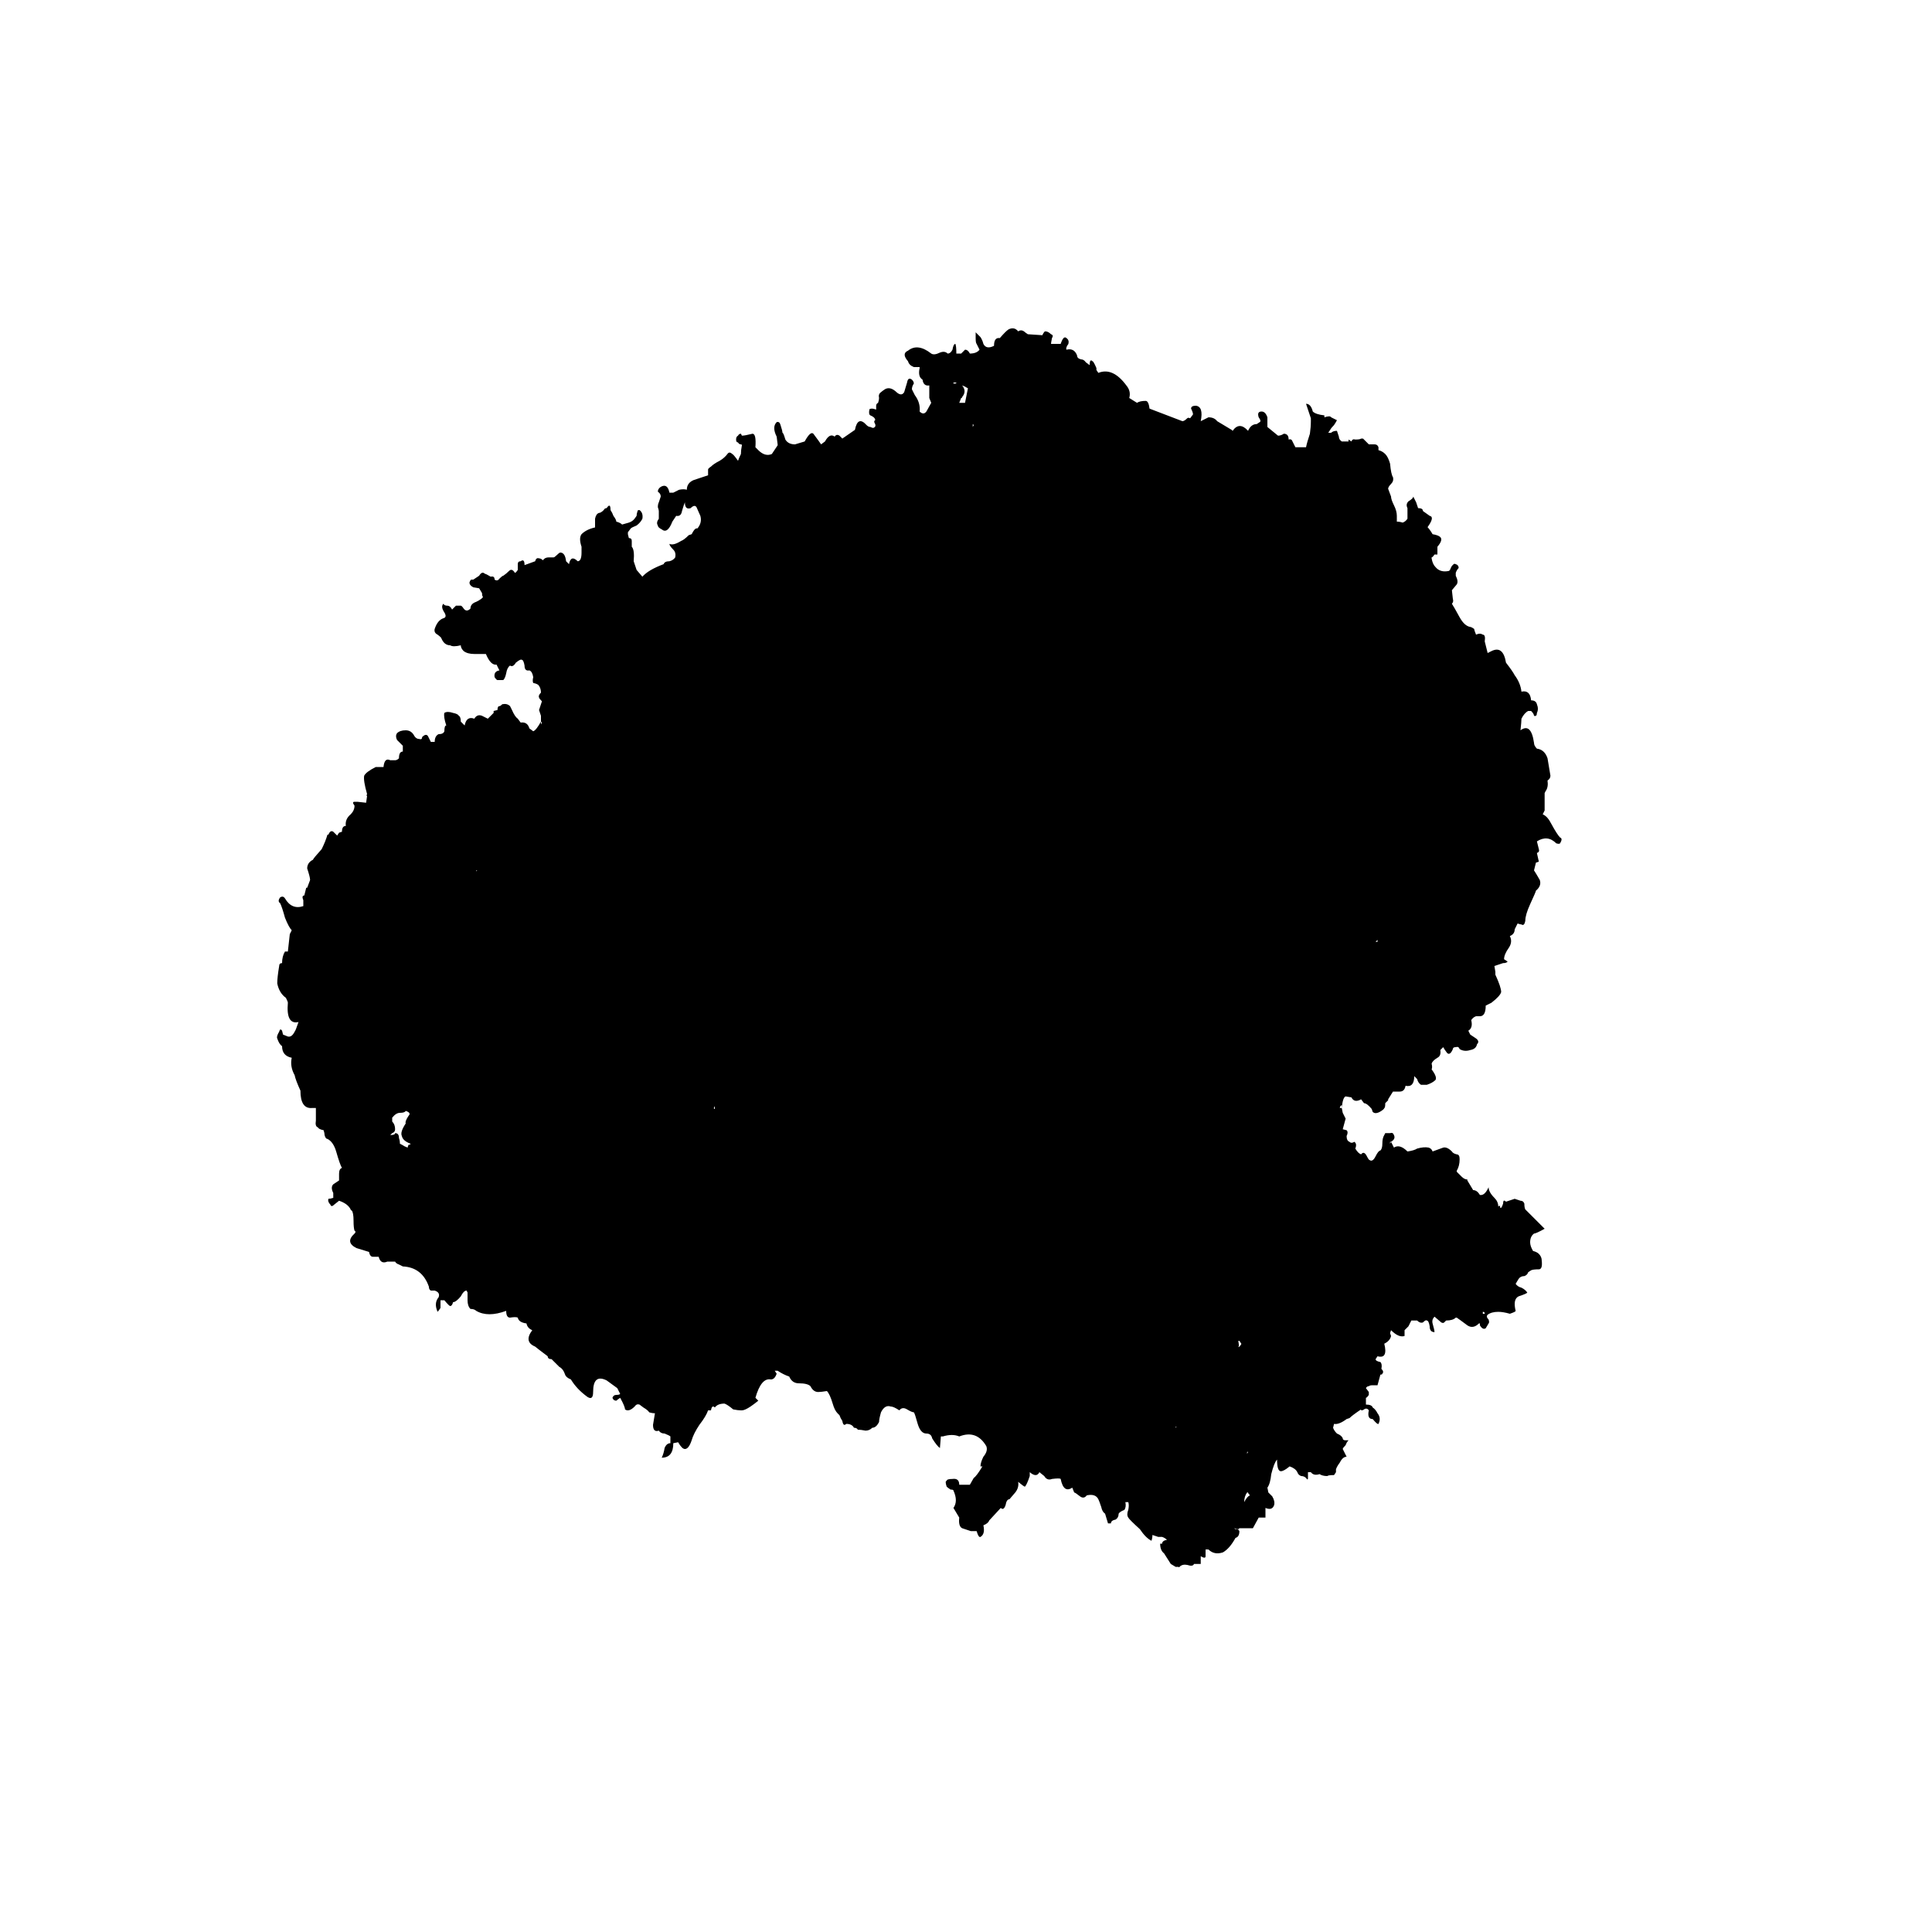 
<svg xmlns="http://www.w3.org/2000/svg" version="1.1" xmlns:xlink="http://www.w3.org/1999/xlink" preserveAspectRatio="none" x="0px" y="0px" width="100px" height="100px" viewBox="0 0 100 100">
<defs>
<g id="Layer1_0_FILL">
<path fill="#000000" stroke="none" d="
M 65.3 21.3
Q 65.05 21.3 65.15 21.6 65.3 21.8 65.2 21.85
L 65.05 21.95
Q 64.75 21.95 64.6 22.3 64.15 21.8 63.8 22.3
L 63.75 22.25 63 21.8
Q 62.85 21.6 62.55 21.6
L 62.15 21.8
Q 62.3 21.05 61.9 21 61.65 21 61.65 21.15 61.75 21.35 61.75 21.45
L 61.6 21.65
Q 61.5 21.6 61.45 21.65 61.3 21.8 61.2 21.8
L 59.5 21.15
Q 59.45 20.75 59.3 20.75 59 20.75 58.85 20.85
L 58.45 20.6
Q 58.55 20.25 58.3 19.95 57.6 19 56.85 19.3
L 56.75 19.15 56.75 19.05
Q 56.6 18.7 56.55 18.7 56.4 18.55 56.4 18.9
L 56.2 18.75
Q 56.1 18.6 55.95 18.6 55.75 18.55 55.75 18.4 55.6 18 55.2 18.1 55.15 18 55.3 17.8 55.35 17.6 55.2 17.5 55.05 17.35 54.9 17.8
L 54.4 17.8
Q 54.4 17.75 54.45 17.5 54.55 17.35 54.4 17.3 54.25 17.15 54.1 17.15 54.05 17.15 53.95 17.35
L 53.2 17.3
Q 53.05 17.2 53 17.15 52.85 17.05 52.7 17.15 52.5 16.9 52.2 17.05 52.05 17.15 51.75 17.5 51.45 17.45 51.45 17.9 51.05 18.1 50.9 17.8 50.85 17.6 50.75 17.45 50.65 17.35 50.5 17.2
L 50.5 17.5
Q 50.5 17.75 50.55 17.8
L 50.7 18.1
Q 50.55 18.3 50.2 18.3 50.1 18.1 49.95 18.1 49.8 18.25 49.75 18.3
L 49.5 18.3
Q 49.5 17.9 49.45 17.8 49.35 17.8 49.3 18.1 49.2 18.3 49.05 18.3 48.9 18.15 48.65 18.25 48.35 18.4 48.2 18.3 47.5 17.75 47 18.15 46.65 18.3 47 18.7 47.05 18.9 47.3 19 47.35 19 47.6 19
L 47.6 19.05
Q 47.5 19.5 47.75 19.65 47.8 20 48.1 19.95
L 48.1 20.6 48.2 20.85 47.95 21.3
Q 47.8 21.5 47.6 21.3 47.65 20.85 47.35 20.45
L 47.2 20.15
Q 47.2 20 47.3 19.85 47.3 19.75 47.2 19.65 47 19.5 46.95 19.8
L 46.8 20.3
Q 46.65 20.55 46.35 20.25 46.05 20 45.8 20.15 45.65 20.25 45.6 20.3 45.45 20.4 45.5 20.6 45.5 20.7 45.45 20.85 45.35 20.9 45.35 21
L 45.35 21.2
Q 45.2 21.15 45.15 21.15 45 21.15 45 21.2 44.95 21.45 45.05 21.5 45.3 21.6 45.3 21.75 45.2 21.8 45.3 21.95 45.35 22.1 45.2 22.15 45.15 22.15 45.05 22.1 44.95 22.1 44.85 22 44.4 21.5 44.25 22.25
L 43.6 22.7
Q 43.5 22.6 43.45 22.55 43.3 22.45 43.2 22.6 42.95 22.4 42.7 22.85
L 42.5 23
Q 42.4 22.85 42.1 22.45 41.95 22.3 41.65 22.85
L 41.15 23
Q 40.8 23 40.65 22.75 40.55 22.4 40.5 22.4 40.5 22.3 40.4 22 40.35 21.8 40.2 21.85 39.95 22.1 40.2 22.6
L 40.25 23 40.25 23.05 39.95 23.5
Q 39.6 23.65 39.25 23.3
L 39.1 23.15
Q 39.15 22.45 38.95 22.45 38.55 22.55 38.4 22.55
L 38.35 22.45
Q 38.25 22.45 38.2 22.55 38.1 22.6 38.1 22.75 38.1 22.9 38.2 22.9 38.25 23 38.35 23 38.4 23 38.4 23.05 38.35 23.3 38.35 23.5 38.25 23.7 38.2 23.85 37.95 23.5 37.9 23.5 37.75 23.35 37.65 23.5 37.5 23.7 37.25 23.85 36.95 24 36.8 24.15 36.65 24.25 36.65 24.3 36.65 24.55 36.65 24.6
L 35.9 24.85
Q 35.55 25 35.55 25.35 35.4 25.3 35.15 25.35
L 34.85 25.5 34.65 25.5
Q 34.55 25 34.2 25.2 34.05 25.3 34.05 25.45 34.2 25.55 34.2 25.7
L 34.1 26
Q 34.05 26.1 34.05 26.25 34.1 26.4 34.1 26.45
L 34.1 26.85
Q 33.95 27.05 34.05 27.2 34.05 27.3 34.25 27.4 34.55 27.65 34.8 27
L 35 26.7
Q 35.25 26.75 35.3 26.45 35.4 26.1 35.45 26 35.45 26.4 35.75 26.3 35.95 26.1 36.05 26.25
L 36.25 26.7
Q 36.35 27.05 36.1 27.35
L 36.05 27.35
Q 35.95 27.35 35.8 27.65
L 35.65 27.7
Q 35.4 27.95 35.25 28 34.85 28.25 34.65 28.15 34.65 28.25 34.85 28.45 35 28.6 34.95 28.85 34.85 29 34.65 29.05 34.4 29.05 34.35 29.2 33.55 29.5 33.25 29.85
L 32.95 29.5 32.8 29.05
Q 32.85 28.45 32.7 28.3 32.7 28.25 32.7 28 32.7 27.85 32.55 27.85
L 32.5 27.65 32.5 27.55 32.65 27.35
Q 32.7 27.3 32.95 27.2 33.15 27.05 33.25 26.85 33.3 26.55 33.1 26.4 33 26.4 33 26.45 32.95 26.6 32.95 26.7 32.85 26.85 32.8 26.9 32.7 27 32.55 27.05
L 32.2 27.15
Q 32.1 27.05 31.9 27 31.9 26.9 31.75 26.7 31.7 26.55 31.6 26.4 31.6 26 31.4 26.3 31.3 26.3 31.25 26.4 31.1 26.55 31 26.55 30.85 26.6 30.8 26.85 30.8 27.15 30.8 27.3 30.35 27.4 30.1 27.65 29.95 27.85 30.1 28.3
L 30.1 28.6
Q 30.1 29.05 29.9 29.05 29.55 28.7 29.45 29.2
L 29.3 29.05
Q 29.25 28.6 29 28.6 28.95 28.6 28.8 28.75 28.7 28.85 28.65 28.85
L 28.4 28.85
Q 28.2 28.85 28.1 29 28 28.9 27.9 28.9 27.75 28.85 27.7 29.05
L 27.15 29.25
Q 27.15 28.9 26.95 29.05 26.8 29.05 26.8 29.2 26.8 29.4 26.8 29.5 26.7 29.65 26.65 29.65 26.5 29.4 26.35 29.55 26.2 29.7 26.05 29.8 26 29.8 25.85 29.95 25.75 30.1 25.6 30 25.6 29.8 25.4 29.85 25.15 29.7 25.1 29.7 24.95 29.55 24.8 29.8
L 24.5 30 24.4 30
Q 24.35 30 24.3 30.15 24.3 30.3 24.5 30.4
L 24.8 30.45 24.95 30.7
Q 24.95 30.85 25 30.9 24.95 31 24.65 31.15 24.35 31.25 24.35 31.5 24.15 31.7 24 31.5 23.9 31.35 23.85 31.35 23.7 31.35 23.6 31.35
L 23.4 31.55
Q 23.3 31.35 23.15 31.35 23 31.35 22.95 31.25 22.8 31.4 23 31.7 23.15 31.95 22.95 32 22.65 32.1 22.5 32.55 22.45 32.75 22.65 32.85 22.85 33 22.85 33.05 23 33.4 23.3 33.4 23.45 33.5 23.85 33.4 23.85 33.55 24 33.7 24.2 33.85 24.55 33.85 24.7 33.85 25.15 33.85 25.4 34.45 25.7 34.4
L 25.85 34.7
Q 25.55 34.75 25.6 35.05 25.7 35.2 25.75 35.2 25.85 35.2 26 35.2
L 26.05 35.2
Q 26.15 35.1 26.2 34.85 26.25 34.55 26.4 34.45 26.55 34.55 26.7 34.3 26.95 34.1 27 34.15 27.1 34.15 27.15 34.45 27.15 34.75 27.4 34.7 27.55 34.75 27.6 35.05 27.55 35.25 27.6 35.35 27.85 35.4 27.9 35.5 28 35.65 28 35.85 27.85 36 27.9 36.1 27.9 36.15 28.05 36.3
L 27.9 36.75 28 37.05 28 37.35 28.05 37.4 28 37.5 28 37.35
Q 27.75 37.8 27.6 37.85
L 27.4 37.7
Q 27.3 37.35 26.95 37.4
L 26.8 37.2
Q 26.65 37.1 26.5 36.75
L 26.4 36.55
Q 26.25 36.4 26 36.45 25.9 36.55 25.85 36.55 25.75 36.55 25.75 36.75
L 25.55 36.8 25.55 36.9 25.25 37.2 24.95 37.05
Q 24.7 36.95 24.55 37.2 24.15 37.05 24.05 37.55
L 23.85 37.35
Q 23.85 37.1 23.75 37.05 23.7 36.95 23.45 36.9 23.15 36.8 23 36.9 22.95 37.1 23.1 37.55 23 37.55 23 37.85 22.95 38 22.7 38 22.5 38.1 22.5 38.4
L 22.3 38.4 22.15 38.1
Q 22.05 37.95 21.85 38.15 21.85 38.3 21.7 38.25 21.55 38.25 21.45 38.1 21.3 37.8 21 37.8 20.7 37.8 20.55 37.95 20.45 38.1 20.55 38.3
L 20.85 38.6 20.85 38.9
Q 20.65 38.9 20.65 39.25 20.55 39.35 20.45 39.35 20.3 39.35 20.2 39.35 19.9 39.2 19.85 39.7
L 19.45 39.7
Q 18.95 39.95 18.85 40.15 18.8 40.4 19 41.1 18.95 41.2 19 41.2
L 18.95 41.55 18.5 41.5 18.35 41.5
Q 18.2 41.5 18.35 41.7 18.35 41.95 18.15 42.15 17.85 42.4 17.9 42.75 17.7 42.75 17.7 43.05
L 17.55 43.1 17.45 43.25
Q 17.3 43.1 17.25 43.05 17.1 42.95 17 43.2
L 16.95 43.2
Q 16.85 43.55 16.65 43.95 16.2 44.45 16.2 44.5 15.9 44.65 15.9 44.95 16.05 45.4 16.05 45.55
L 15.9 45.95 15.85 45.95 15.75 46.35
Q 15.6 46.35 15.7 46.6
L 15.7 46.9
Q 15.1 47.1 14.75 46.5 14.65 46.35 14.5 46.45 14.35 46.65 14.5 46.75 14.6 46.95 14.75 47.5 14.95 48 15.1 48.15
L 15 48.35 14.9 49.25 14.75 49.25
Q 14.6 49.5 14.6 49.85 14.45 49.85 14.45 50 14.35 50.6 14.35 50.9 14.45 51.4 14.8 51.65 14.9 51.85 14.9 51.9 14.8 53.05 15.45 52.9 15.3 53.35 15.25 53.4 15.1 53.7 14.9 53.65
L 14.65 53.55 14.6 53.35
Q 14.5 53.2 14.45 53.4 14.3 53.65 14.35 53.75 14.45 54.05 14.6 54.15 14.6 54.65 15.1 54.75 15 55.2 15.25 55.65 15.3 55.9 15.55 56.45 15.55 57.4 16.15 57.35
L 16.35 57.35 16.35 58
Q 16.3 58.3 16.45 58.35 16.5 58.45 16.75 58.5 16.8 58.65 16.8 58.75 16.85 58.95 16.95 58.95 17.25 59.1 17.4 59.6 17.6 60.3 17.7 60.45 17.55 60.5 17.55 60.75
L 17.55 61.1 17.25 61.3
Q 17.1 61.45 17.25 61.75
L 17.25 62
Q 17.1 62.05 17 62.05 16.95 62.2 17.1 62.35 17.15 62.5 17.3 62.35
L 17.55 62.15
Q 18 62.3 18.15 62.6 18.15 62.65 18.2 62.65 18.3 62.75 18.3 63.2 18.3 63.55 18.35 63.7 18.45 63.75 18.35 63.85 17.85 64.3 18.45 64.6
L 19.1 64.8
Q 19.15 65.05 19.3 65.05 19.55 65.05 19.6 65.05 19.7 65.45 20.05 65.3
L 20.45 65.3
Q 20.5 65.4 20.65 65.45
L 20.85 65.55
Q 21.85 65.6 22.2 66.6 22.2 66.75 22.3 66.8
L 22.5 66.8
Q 22.8 66.9 22.7 67.15 22.45 67.45 22.65 67.9 22.7 67.85 22.8 67.7 22.8 67.55 22.8 67.3
L 23 67.3
Q 23.25 67.6 23.3 67.6 23.4 67.6 23.45 67.4 23.6 67.4 23.85 67.1 24 66.8 24.15 66.8
L 24.2 66.9
Q 24.2 67.15 24.2 67.3 24.2 67.6 24.35 67.75 24.55 67.75 24.65 67.85 25.25 68.2 26.2 67.85 26.2 68.2 26.4 68.2 26.7 68.15 26.8 68.2 26.85 68.45 27.25 68.5 27.3 68.75 27.55 68.85 27.1 69.45 27.7 69.7 27.75 69.75 28.35 70.2 28.35 70.35 28.55 70.35
L 28.95 70.75
Q 29.15 70.85 29.25 71.15 29.3 71.3 29.55 71.4 29.85 71.9 30.4 72.3 30.7 72.5 30.7 72.05 30.7 71.1 31.4 71.45
L 31.95 71.85 32.1 72.15
Q 32.05 72.2 31.9 72.2 31.75 72.2 31.7 72.35 31.75 72.5 31.9 72.5 31.95 72.45 32.1 72.35 32.35 72.8 32.35 72.95 32.55 73.1 32.85 72.8 32.95 72.65 33.1 72.7
L 33.3 72.85
Q 33.55 73 33.6 73.1 33.75 73.15 33.9 73.15
L 33.8 73.75
Q 33.8 74.15 34.1 74.05 34.2 74.2 34.4 74.2 34.65 74.3 34.7 74.35
L 34.7 74.7
Q 34.5 74.7 34.4 74.95 34.35 75.25 34.25 75.45 34.85 75.45 34.85 74.7
L 35.1 74.65
Q 35.3 75 35.45 75 35.65 75 35.8 74.55 35.9 74.2 36.2 73.75 36.55 73.3 36.65 73
L 36.8 73
Q 36.85 72.7 37 72.85 37.15 72.65 37.5 72.65 37.65 72.7 37.95 72.95 38.2 73 38.35 73
L 38.4 73
Q 38.55 73 38.85 72.8 39 72.7 39.25 72.5
L 39.1 72.35
Q 39.4 71.3 39.9 71.4 40.1 71.4 40.2 71.1
L 40.1 70.95 40.25 70.95
Q 40.55 71.15 40.85 71.25 41 71.6 41.35 71.6 41.8 71.6 41.95 71.75 42.1 72.05 42.35 72.05 42.5 72.05 42.8 72 42.95 72.15 43.1 72.65 43.2 73 43.35 73.15
L 43.45 73.25
Q 43.5 73.4 43.6 73.55 43.65 73.85 43.8 73.7 44.1 73.7 44.2 73.9 44.35 73.9 44.4 74 44.55 74 44.8 74.05 45 74.05 45.15 73.9 45.35 73.9 45.5 73.6 45.5 73.45 45.6 73.1 45.8 72.7 46.1 72.8 46.25 72.8 46.55 73 46.7 72.8 46.95 72.95 47.2 73.1 47.3 73.1 47.35 73.15 47.5 73.7 47.65 74.2 47.95 74.2 48.2 74.2 48.25 74.45 48.5 74.85 48.65 74.95
L 48.7 74.35 48.8 74.35
Q 49.3 74.2 49.65 74.35 50.55 74 51.05 74.85 51.15 75.1 50.9 75.4 50.75 75.7 50.75 75.9
L 50.85 75.9
Q 50.55 76.4 50.4 76.5
L 50.2 76.85 49.65 76.85
Q 49.65 76.5 49.3 76.55 49 76.55 49 76.65 48.9 76.65 49 76.95 49.05 77 49.2 77.1 49.35 77.1 49.35 77.15 49.6 77.7 49.35 78.05
L 49.65 78.55
Q 49.6 79 49.8 79.1 49.95 79.15 50.25 79.25
L 50.55 79.25
Q 50.65 79.6 50.75 79.55 51 79.4 50.9 78.95 51.15 78.85 51.2 78.7
L 51.8 78.05
Q 51.95 78.2 52.05 77.9 52.1 77.6 52.25 77.6
L 52.55 77.25
Q 52.75 77 52.7 76.7 53 76.95 53.05 76.95 53.15 76.85 53.3 76.4
L 53.3 76.2
Q 53.65 76.5 53.8 76.2
L 54.05 76.4
Q 54.2 76.65 54.45 76.55 54.85 76.5 54.9 76.55 55.05 77.3 55.5 77
L 55.6 77.25
Q 55.65 77.25 55.9 77.45 56.1 77.6 56.25 77.4 56.7 77.3 56.85 77.6 56.9 77.7 57 78 57.05 78.25 57.2 78.35
L 57.35 78.85 57.5 78.85
Q 57.5 78.7 57.75 78.65 57.9 78.55 57.9 78.35 57.95 78.25 58.2 78.15 58.3 78 58.25 77.75
L 58.4 77.75
Q 58.45 77.9 58.4 78.15 58.3 78.4 58.4 78.55 58.45 78.65 59 79.15 59.3 79.6 59.6 79.75 59.65 79.6 59.65 79.45
L 59.95 79.55
Q 60.05 79.55 60.15 79.55 60.3 79.6 60.4 79.7 60.15 79.75 60.15 79.9
L 60.05 79.9
Q 60.05 80.25 60.25 80.4
L 60.6 80.95 60.85 81.1 61 81.1
Q 61.05 81.15 61.05 81.1 61.2 80.95 61.45 81 61.75 81.1 61.8 80.95
L 62.15 80.95 62.15 80.55
Q 62.4 80.7 62.4 80.55 62.4 80.5 62.4 80.2
L 62.55 80.2
Q 62.85 80.5 63.3 80.35 63.65 80.15 63.95 79.6 64.15 79.55 64.15 79.25 64.1 79.15 64 79.15 63.9 79.15 63.9 79.1 64 79.15 64.1 79.15
L 64.15 79.1
Q 64.3 79.1 64.45 79.1
L 64.85 79.1 65.15 78.55 65.5 78.55
Q 65.5 78.25 65.5 78.05 65.85 78.2 65.95 77.9 66 77.7 65.85 77.45 65.8 77.4 65.65 77.25
L 65.6 77
Q 65.75 76.8 65.8 76.3 65.95 75.7 66.1 75.55 66.1 76.15 66.3 76.15 66.45 76.15 66.75 75.9 67.05 76 67.15 76.2 67.2 76.35 67.35 76.4 67.5 76.4 67.6 76.5 67.7 76.65 67.7 76.5
L 67.7 76.2 67.85 76.2
Q 68 76.4 68.3 76.3 68.45 76.4 68.7 76.4 68.75 76.35 69.05 76.35
L 69.15 76.2
Q 69.15 76.15 69.15 76.05 69.2 75.9 69.35 75.7 69.5 75.4 69.7 75.4
L 69.5 75
Q 69.5 74.95 69.65 74.8 69.7 74.65 69.8 74.55
L 69.65 74.55
Q 69.5 74.55 69.5 74.45 69.45 74.3 69.2 74.2 69.05 74.05 69 73.9
L 69.05 73.7
Q 69.3 73.75 69.7 73.45
L 69.85 73.4
Q 70 73.25 70.45 72.95
L 70.45 73
Q 70.55 73 70.6 72.95 70.75 72.85 70.85 73 70.75 73.45 71.05 73.45 71.3 73.75 71.35 73.7 71.5 73.4 71.3 73.15 71.2 72.95 71.05 72.85 71 72.7 70.7 72.7
L 70.7 72.35
Q 70.75 72.35 70.85 72.2 70.85 72.15 70.85 72.05
L 70.7 71.85
Q 70.75 71.75 70.85 71.75 70.9 71.7 71.05 71.7
L 71.3 71.7 71.45 71.15
Q 71.55 71.15 71.55 71.1 71.65 71 71.5 70.85 71.55 70.6 71.45 70.5 71.2 70.45 71.2 70.35
L 71.3 70.2
Q 71.85 70.35 71.65 69.55 71.95 69.4 72 69.15
L 71.95 69 72 68.85
Q 72.4 69.25 72.7 69.15
L 72.7 68.85
Q 72.75 68.8 72.9 68.65 73 68.45 73.05 68.35
L 73.35 68.35
Q 73.5 68.5 73.65 68.45 73.8 68.3 73.85 68.35 73.95 68.35 74 68.65 74 68.95 74.25 68.95 74.25 68.85 74.15 68.5 74.1 68.3 74.25 68.15
L 74.6 68.45
Q 74.7 68.5 74.75 68.45
L 74.85 68.35
Q 75.2 68.35 75.35 68.2
L 75.4 68.2
Q 75.55 68.3 75.95 68.6 76.25 68.8 76.55 68.5
L 76.6 68.5 76.6 68.6
Q 76.75 68.85 76.9 68.75
L 77.05 68.5
Q 77.1 68.45 77.05 68.3 76.9 68.15 77 68.05 77.2 67.9 77.55 67.9 77.8 67.9 78.15 68 78.45 67.9 78.45 67.85 78.3 67.25 78.6 67.1 79.05 66.95 79.05 66.9 78.95 66.75 78.75 66.65 78.55 66.6 78.45 66.45
L 78.6 66.2
Q 78.7 66.05 78.9 66.05 79.05 66 79.1 65.85
L 79.25 65.75
Q 79.35 65.7 79.65 65.7 79.85 65.7 79.8 65.25 79.8 65.05 79.65 64.9 79.55 64.8 79.35 64.75 79.2 64.5 79.2 64.3 79.2 64 79.4 63.85 79.5 63.85 79.95 63.6
L 78.95 62.6
Q 78.9 62.5 78.9 62.3 78.85 62.15 78.7 62.15
L 78.4 62.05 77.95 62.2
Q 77.8 62.05 77.8 62.3 77.7 62.6 77.65 62.5 77.65 62.35 77.55 62.45 77.55 62.2 77.35 62 77.05 61.7 77.05 61.45 76.85 61.9 76.6 61.85 76.45 61.6 76.25 61.6
L 75.95 61.1 75.95 61.05
Q 75.8 61.05 75.65 60.9 75.55 60.8 75.4 60.65
L 75.4 60.6
Q 75.55 60.35 75.55 60 75.55 59.75 75.4 59.75 75.2 59.7 75.15 59.6 74.9 59.35 74.7 59.4 74.55 59.45 74.15 59.6 74.1 59.45 73.95 59.4 73.7 59.35 73.35 59.45 73.2 59.55 72.85 59.6 72.45 59.2 72.15 59.4
L 72 59.1 71.95 59.2 71.95 59.1 72 59.1
Q 72.25 58.95 72.15 58.75 72.1 58.6 71.95 58.65 71.85 58.65 71.7 58.65
L 71.65 58.75
Q 71.55 58.9 71.55 59.2 71.55 59.45 71.45 59.55 71.35 59.55 71.2 59.85 71.05 60.15 70.9 60.05 70.85 60.05 70.75 59.85 70.6 59.55 70.45 59.75 70.3 59.7 70.15 59.45 70.25 59.2 70.1 59.1 69.95 59.2 69.85 59.1 69.7 59.05 69.7 58.8 69.8 58.6 69.7 58.5
L 69.5 58.45 69.65 57.9 69.5 57.6 69.45 57.35 69.35 57.35
Q 69.35 57.25 69.45 57.2
L 69.45 57.35
Q 69.5 56.8 69.65 56.75
L 69.95 56.8
Q 70.1 57.1 70.45 56.9
L 70.6 57.1
Q 70.75 57.1 71 57.4
L 71.05 57.55
Q 71.2 57.7 71.5 57.5 71.65 57.4 71.65 57.35 71.7 57.35 71.7 57.1
L 71.85 56.95 71.85 56.9 72.1 56.5 72.45 56.5
Q 72.7 56.5 72.75 56.2 73.2 56.3 73.2 55.7
L 73.35 55.85
Q 73.4 56.05 73.55 56.15 73.65 56.15 73.85 56.15 74.15 56.05 74.3 55.9 74.4 55.75 74.1 55.35 74.15 55.25 74.1 55.05 74.15 54.9 74.4 54.75 74.6 54.65 74.55 54.35
L 74.7 54.2
Q 74.75 54.3 74.9 54.5 75.05 54.65 75.2 54.3 75.2 54.2 75.35 54.2 75.5 54.15 75.55 54.3 75.8 54.45 76.1 54.35 76.4 54.3 76.45 54.05 76.6 53.9 76.4 53.75
L 76.1 53.55 76 53.35
Q 76.25 53.2 76.15 52.8 76.25 52.65 76.4 52.6 76.55 52.6 76.6 52.6 76.9 52.6 76.9 52.05
L 77.2 51.9
Q 77.65 51.55 77.7 51.35 77.7 51.1 77.4 50.45 77.4 50.35 77.4 50.3
L 77.35 50 77.8 49.85
Q 77.95 49.85 78 49.8 78.1 49.8 77.85 49.65 77.85 49.4 78.1 49.05 78.3 48.75 78.15 48.45 78.4 48.35 78.4 48.1
L 78.55 47.8
Q 78.7 47.85 78.75 47.85 78.9 47.95 78.95 47.65 78.95 47.35 79.2 46.8 79.5 46.15 79.5 46.1 79.8 45.85 79.7 45.55 79.5 45.2 79.4 45.05
L 79.5 44.65 79.65 44.6 79.55 44.15
Q 79.7 44.1 79.65 43.95
L 79.55 43.55
Q 80.1 43.2 80.55 43.65 80.7 43.7 80.75 43.65 80.9 43.4 80.75 43.35 80.6 43.2 80.3 42.65 80.1 42.25 79.85 42.15
L 79.95 41.95 79.95 41.05 80 40.95
Q 80.15 40.75 80.1 40.4 80.25 40.3 80.25 40.15 80.15 39.55 80.1 39.25 79.95 38.8 79.55 38.75 79.4 38.6 79.4 38.45 79.25 37.4 78.7 37.8 78.75 37.35 78.75 37.2 78.9 36.9 79.1 36.8
L 79.25 36.8
Q 79.4 36.95 79.4 37.05 79.55 37.1 79.55 36.9 79.65 36.7 79.55 36.45 79.5 36.25 79.25 36.25 79.2 35.7 78.75 35.8 78.7 35.35 78.4 34.95 78.3 34.75 77.95 34.3 77.8 33.4 77.2 33.7
L 77 33.8 76.85 33.2
Q 76.9 32.85 76.75 32.85 76.6 32.75 76.4 32.85 76.3 32.6 76.3 32.55 76.15 32.45 76.1 32.45 75.8 32.4 75.55 31.95 75.25 31.4 75.15 31.25 75.25 31.15 75.2 31 75.15 30.6 75.15 30.55
L 75.4 30.25
Q 75.5 30.1 75.35 29.8
L 75.35 29.65
Q 75.4 29.5 75.5 29.4 75.5 29.25 75.35 29.2 75.25 29.15 75.2 29.25 75.15 29.25 75.05 29.5
L 75 29.55
Q 74.55 29.65 74.3 29.35 74.15 29.2 74.1 28.9
L 74.1 28.85
Q 74.15 28.85 74.25 28.7
L 74.4 28.7 74.4 28.3
Q 74.7 27.95 74.55 27.8 74.45 27.7 74.15 27.65 74.1 27.55 73.95 27.35 73.85 27.3 73.95 27.2 74.25 26.75 74 26.7
L 73.65 26.45
Q 73.65 26.3 73.4 26.3
L 73.3 26
Q 73.2 25.8 73.15 25.7 73.15 25.8 72.9 25.95 72.75 26.1 72.85 26.3
L 72.85 26.85
Q 72.75 27 72.6 27.05 72.45 27 72.3 27
L 72.3 26.7
Q 72.3 26.45 72.15 26.15 72 25.85 72 25.7
L 71.85 25.3
Q 71.85 25.2 72 25.05 72.15 24.9 72.1 24.7 72 24.55 71.95 24 71.85 23.65 71.7 23.5 71.55 23.35 71.35 23.3
L 71.35 23.15
Q 71.3 23 71.15 23
L 70.85 23 70.55 22.7 70.45 22.7
Q 70.4 22.75 70.15 22.75 70 22.7 69.95 22.85
L 69.8 22.75 69.8 22.85 69.45 22.85
Q 69.3 22.75 69.3 22.6
L 69.2 22.3
Q 69 22.3 68.9 22.4
L 68.75 22.4 68.85 22.25
Q 68.9 22.15 69.05 22 69.15 21.85 69.2 21.75
L 68.9 21.6
Q 68.85 21.5 68.55 21.6
L 68.55 21.5
Q 68.1 21.45 67.95 21.3 67.85 20.9 67.6 20.9
L 67.85 21.65 67.85 21.8
Q 67.85 22.1 67.8 22.45 67.65 22.9 67.6 23.15
L 67.05 23.15 66.9 22.85
Q 66.85 22.7 66.7 22.75 66.7 22.45 66.45 22.45 66.3 22.55 66.15 22.55
L 65.6 22.1
Q 65.6 21.65 65.6 21.6 65.5 21.3 65.3 21.3
M 49.5 19.8
Q 49.5 19.85 49.45 19.85
L 49.35 19.85 49.35 19.8
Q 49.45 19.8 49.5 19.8
M 49.8 19.95
Q 49.95 20 50.1 20.1
L 49.95 20.85 49.65 20.85 49.75 20.6
Q 49.8 20.6 49.8 20.55 50.05 20.25 49.8 19.95
M 50.4 22
L 50.35 22.1 50.35 21.95 50.4 22
M 71.3 48.65
L 71.3 48.75 71.2 48.75 71.3 48.65
M 24.7 45.05
L 24.65 45.1 24.65 45.05 24.7 45.05
M 37 57.4
Q 36.95 57.4 36.95 57.35
L 37 57.25
Q 37 57.35 37 57.4
M 21.15 57.75
Q 20.95 58.05 21 58.15 20.7 58.6 20.8 58.8 20.85 59.05 21.25 59.2 21.25 59.25 21.15 59.25 21.1 59.35 21.1 59.4 20.95 59.35 20.8 59.25
L 20.7 59.2
Q 20.7 59.05 20.65 58.9 20.65 58.65 20.45 58.65 20.45 58.75 20.2 58.75
L 20.3 58.65
Q 20.45 58.6 20.45 58.45 20.45 58.2 20.3 58.05
L 20.3 57.85
Q 20.5 57.6 20.7 57.6 20.95 57.6 21 57.5 21.3 57.6 21.15 57.75
M 64.15 69.7
Q 64.1 69.75 64.1 69.7 64.15 69.7 64.1 69.45
L 64.1 69.4 64.15 69.4 64.25 69.55
Q 64.25 69.6 64.15 69.7
M 60.85 73.9
L 60.85 73.85 60.9 73.85 60.85 73.9
M 76.75 67.9
Q 76.85 67.9 76.85 68
L 76.75 68 76.75 67.9
M 64.55 77.25
L 64.6 77.25
Q 64.6 77.3 64.7 77.4 64.55 77.45 64.4 77.75 64.4 77.45 64.55 77.25
M 64.55 75.15
L 64.6 75.15 64.55 75.25 64.55 75.15 Z"/>
</g>
</defs>

<g transform="matrix( 1, 0, 0, 1, 0,0) ">
<use xlink:href="#Layer1_0_FILL"/>
</g>
</svg>

